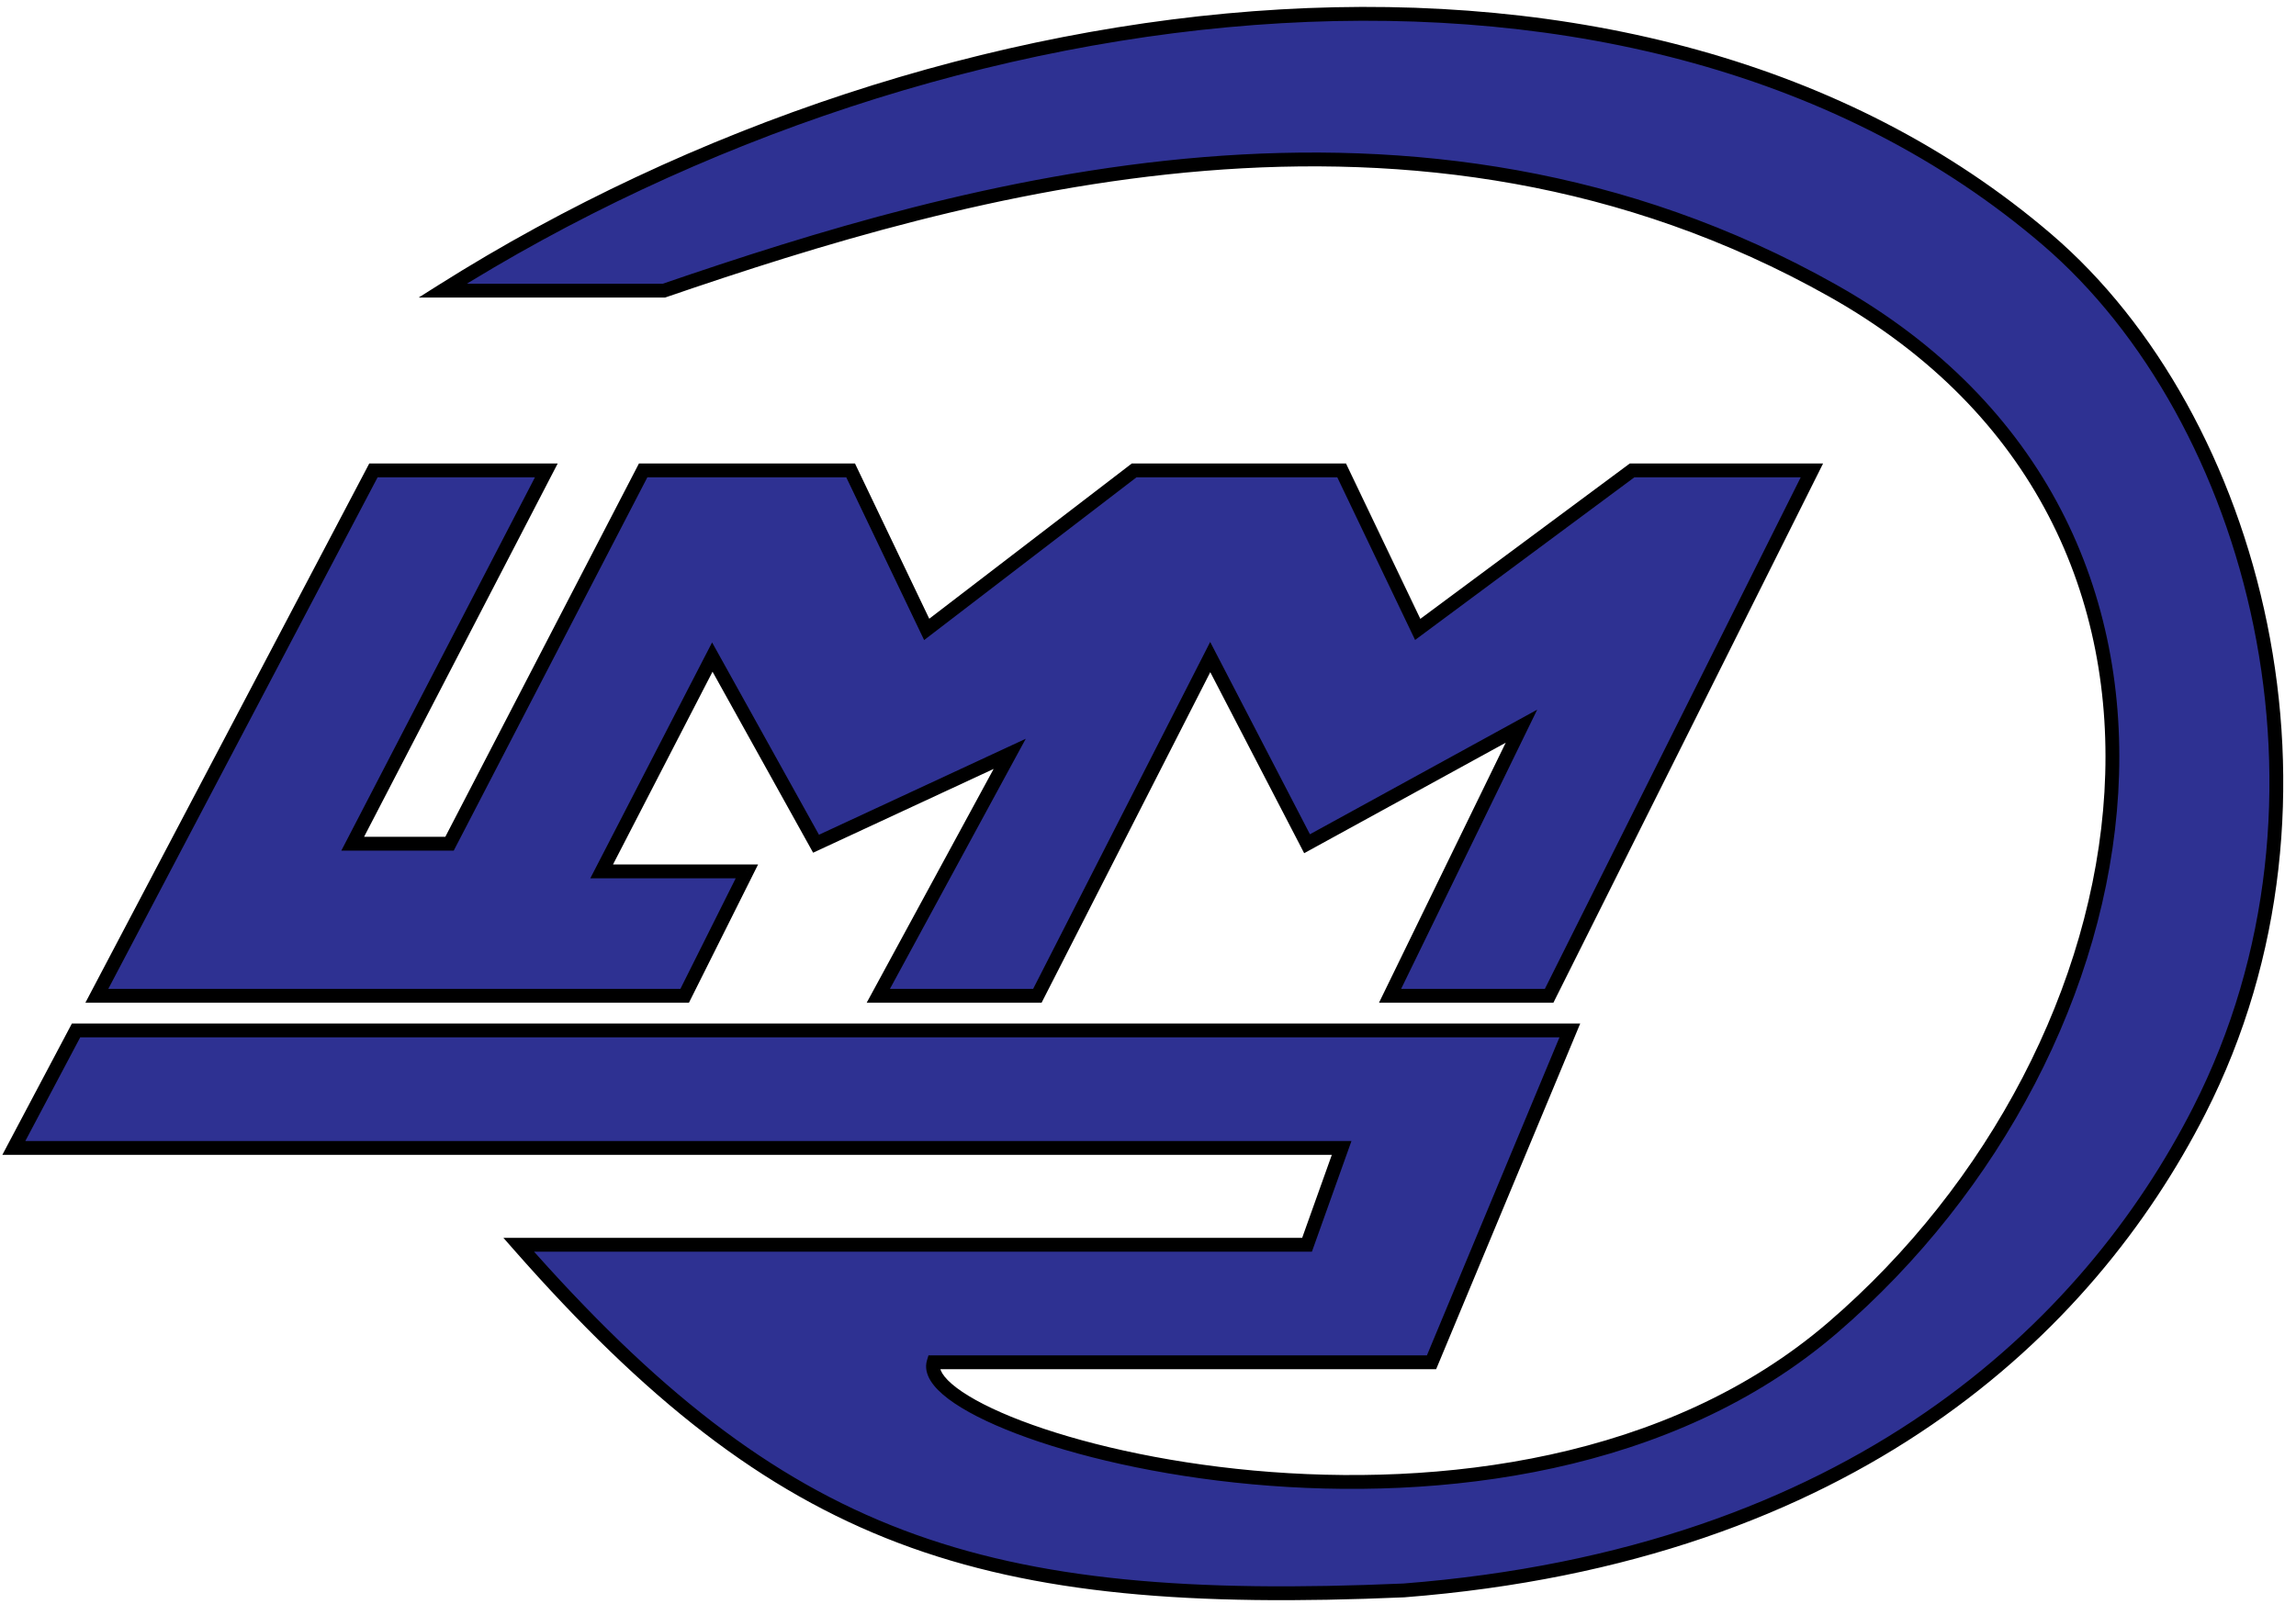 <svg width="166" height="116" viewBox="0 0 166 116" fill="none" xmlns="http://www.w3.org/2000/svg">
<path fill-rule="evenodd" clip-rule="evenodd" d="M5.5 74.519L1 83.019H97L94.5 90.019H37.5C56.496 111.64 70.883 116.345 101.5 115.019C133.948 112.485 151 96.018 159 80.324C170.469 57.824 163 30.176 148 17.324C118.713 -7.769 68.28 -1.871 32 21.019H48C69.654 13.598 102.297 4.019 132.5 21.019C162.703 38.019 156.027 75.801 132.5 96.018C108.973 116.236 65.889 103.84 67.5 98.519H103.5L113.5 74.519H5.5ZM27 34.018L7 72.018H49.5L54 63.018H43.5L51.5 47.518L59 61.018L73 54.518L63.5 72.018H75L87.5 47.518L94.5 61.018L110 52.518L100.5 72.018H112L131 34.018H118L102.5 45.518L97 34.018H82L67 45.518L61.5 34.018H46.5L32.5 61.018H25.5L39.5 34.018H27Z" fill="#2E3192"/>
<path d="M1 83.019L0.558 82.785L0.17 83.519H1V83.019ZM5.5 74.519V74.019H5.199L5.058 74.285L5.5 74.519ZM97 83.019L97.471 83.187L97.71 82.519H97V83.019ZM94.5 90.019V90.519H94.852L94.971 90.187L94.5 90.019ZM37.5 90.019V89.519H36.395L37.124 90.349L37.5 90.019ZM101.5 115.019L101.522 115.518L101.53 115.518L101.539 115.517L101.5 115.019ZM159 80.324L159.445 80.551L159 80.324ZM148 17.324L147.675 17.704L148 17.324ZM32 21.019L31.733 20.596L30.27 21.519H32V21.019ZM48 21.019V21.519H48.083L48.162 21.492L48 21.019ZM132.5 21.019L132.255 21.454L132.5 21.019ZM67.5 98.519V98.019H67.129L67.022 98.374L67.5 98.519ZM103.5 98.519V99.019H103.833L103.962 98.711L103.5 98.519ZM113.5 74.519L113.962 74.711L114.25 74.019H113.5V74.519ZM7 72.018L6.558 71.785L6.172 72.518H7V72.018ZM27 34.018V33.518H26.698L26.558 33.785L27 34.018ZM49.5 72.018V72.518H49.809L49.947 72.242L49.5 72.018ZM54 63.018L54.447 63.242L54.809 62.518H54V63.018ZM43.5 63.018L43.056 62.789L42.679 63.518H43.5V63.018ZM51.5 47.518L51.937 47.276L51.484 46.46L51.056 47.289L51.5 47.518ZM59 61.018L58.563 61.261L58.789 61.668L59.211 61.472L59 61.018ZM73 54.518L73.439 54.757L74.161 53.428L72.789 54.065L73 54.518ZM63.5 72.018L63.061 71.78L62.66 72.518H63.5V72.018ZM75 72.018V72.518H75.306L75.445 72.246L75 72.018ZM87.5 47.518L87.944 47.288L87.496 46.425L87.055 47.291L87.5 47.518ZM94.5 61.018L94.056 61.248L94.292 61.703L94.74 61.457L94.5 61.018ZM110 52.518L110.449 52.737L111.138 51.324L109.76 52.08L110 52.518ZM100.5 72.018L100.051 71.799L99.7 72.518H100.5V72.018ZM112 72.018V72.518H112.309L112.447 72.242L112 72.018ZM131 34.018L131.447 34.242L131.809 33.518H131V34.018ZM118 34.018V33.518H117.835L117.702 33.617L118 34.018ZM102.5 45.518L102.049 45.734L102.311 46.281L102.798 45.92L102.5 45.518ZM97 34.018L97.451 33.803L97.315 33.518H97V34.018ZM82 34.018V33.518H81.83L81.696 33.621L82 34.018ZM67 45.518L66.549 45.734L66.815 46.29L67.304 45.915L67 45.518ZM61.5 34.018L61.951 33.803L61.815 33.518H61.5V34.018ZM46.5 34.018V33.518H46.196L46.056 33.788L46.5 34.018ZM32.5 61.018V61.518H32.804L32.944 61.248L32.5 61.018ZM25.5 61.018L25.056 60.788L24.677 61.518H25.5V61.018ZM39.5 34.018L39.944 34.248L40.322 33.518H39.5V34.018ZM1.442 83.252L5.942 74.752L5.058 74.285L0.558 82.785L1.442 83.252ZM97 82.519H1V83.519H97V82.519ZM94.971 90.187L97.471 83.187L96.529 82.85L94.029 89.85L94.971 90.187ZM37.5 90.519H94.5V89.519H37.5V90.519ZM101.478 114.519C86.191 115.181 75.022 114.333 65.319 110.657C55.626 106.983 47.345 100.466 37.876 89.689L37.124 90.349C46.652 101.192 55.062 107.839 64.965 111.592C74.859 115.341 86.192 116.182 101.522 115.518L101.478 114.519ZM158.555 80.097C150.629 95.645 133.726 112.001 101.461 114.52L101.539 115.517C134.17 112.969 151.371 96.392 159.445 80.551L158.555 80.097ZM147.675 17.704C162.503 30.408 169.917 57.807 158.555 80.097L159.445 80.551C171.021 57.841 163.497 29.943 148.325 16.944L147.675 17.704ZM32.267 21.442C50.34 10.039 71.936 2.871 92.651 1.677C113.368 0.483 133.157 5.265 147.675 17.704L148.325 16.944C133.556 4.29 113.485 -0.525 92.594 0.679C71.7 1.883 49.941 9.109 31.733 20.596L32.267 21.442ZM48 20.519H32V21.519H48V20.519ZM132.745 20.583C102.33 3.463 69.485 13.127 47.838 20.546L48.162 21.492C69.823 14.068 102.265 4.574 132.255 21.454L132.745 20.583ZM132.826 96.398C144.681 86.21 152.304 71.589 153.148 57.342C153.993 43.068 148.026 29.184 132.745 20.583L132.255 21.454C147.176 29.853 152.974 43.36 152.15 57.282C151.324 71.231 143.846 85.609 132.174 95.639L132.826 96.398ZM67.022 98.374C66.867 98.885 66.999 99.394 67.28 99.852C67.558 100.303 68.004 100.743 68.564 101.167C69.687 102.016 71.379 102.878 73.49 103.683C77.719 105.296 83.734 106.721 90.528 107.343C104.097 108.586 120.914 106.634 132.826 96.398L132.174 95.639C120.559 105.62 104.07 107.579 90.619 106.347C83.901 105.732 77.977 104.324 73.846 102.749C71.776 101.959 70.183 101.137 69.167 100.369C68.657 99.984 68.319 99.632 68.132 99.327C67.948 99.028 67.932 98.817 67.978 98.663L67.022 98.374ZM103.5 98.019H67.5V99.019H103.5V98.019ZM113.038 74.326L103.038 98.326L103.962 98.711L113.962 74.711L113.038 74.326ZM5.5 75.019H113.5V74.019H5.5V75.019ZM7.442 72.251L27.442 34.251L26.558 33.785L6.558 71.785L7.442 72.251ZM49.5 71.518H7V72.518H49.5V71.518ZM53.553 62.795L49.053 71.795L49.947 72.242L54.447 63.242L53.553 62.795ZM43.5 63.518H54V62.518H43.5V63.518ZM51.056 47.289L43.056 62.789L43.944 63.248L51.944 47.748L51.056 47.289ZM59.437 60.776L51.937 47.276L51.063 47.761L58.563 61.261L59.437 60.776ZM72.789 54.065L58.789 60.565L59.211 61.472L73.211 54.972L72.789 54.065ZM63.939 72.257L73.439 54.757L72.561 54.28L63.061 71.78L63.939 72.257ZM75 71.518H63.5V72.518H75V71.518ZM87.055 47.291L74.555 71.791L75.445 72.246L87.945 47.745L87.055 47.291ZM94.944 60.788L87.944 47.288L87.056 47.748L94.056 61.248L94.944 60.788ZM109.76 52.08L94.26 60.58L94.74 61.457L110.24 52.957L109.76 52.08ZM100.949 72.237L110.449 52.737L109.551 52.299L100.051 71.799L100.949 72.237ZM112 71.518H100.5V72.518H112V71.518ZM130.553 33.795L111.553 71.795L112.447 72.242L131.447 34.242L130.553 33.795ZM118 34.518H131V33.518H118V34.518ZM102.798 45.92L118.298 34.42L117.702 33.617L102.202 45.117L102.798 45.92ZM96.549 34.234L102.049 45.734L102.951 45.303L97.451 33.803L96.549 34.234ZM82 34.518H97V33.518H82V34.518ZM67.304 45.915L82.304 34.415L81.696 33.621L66.696 45.121L67.304 45.915ZM61.049 34.234L66.549 45.734L67.451 45.303L61.951 33.803L61.049 34.234ZM46.5 34.518H61.5V33.518H46.5V34.518ZM32.944 61.248L46.944 34.248L46.056 33.788L32.056 60.788L32.944 61.248ZM25.5 61.518H32.5V60.518H25.5V61.518ZM39.056 33.788L25.056 60.788L25.944 61.248L39.944 34.248L39.056 33.788ZM27 34.518H39.5V33.518H27V34.518Z" fill="black"/>
</svg>
